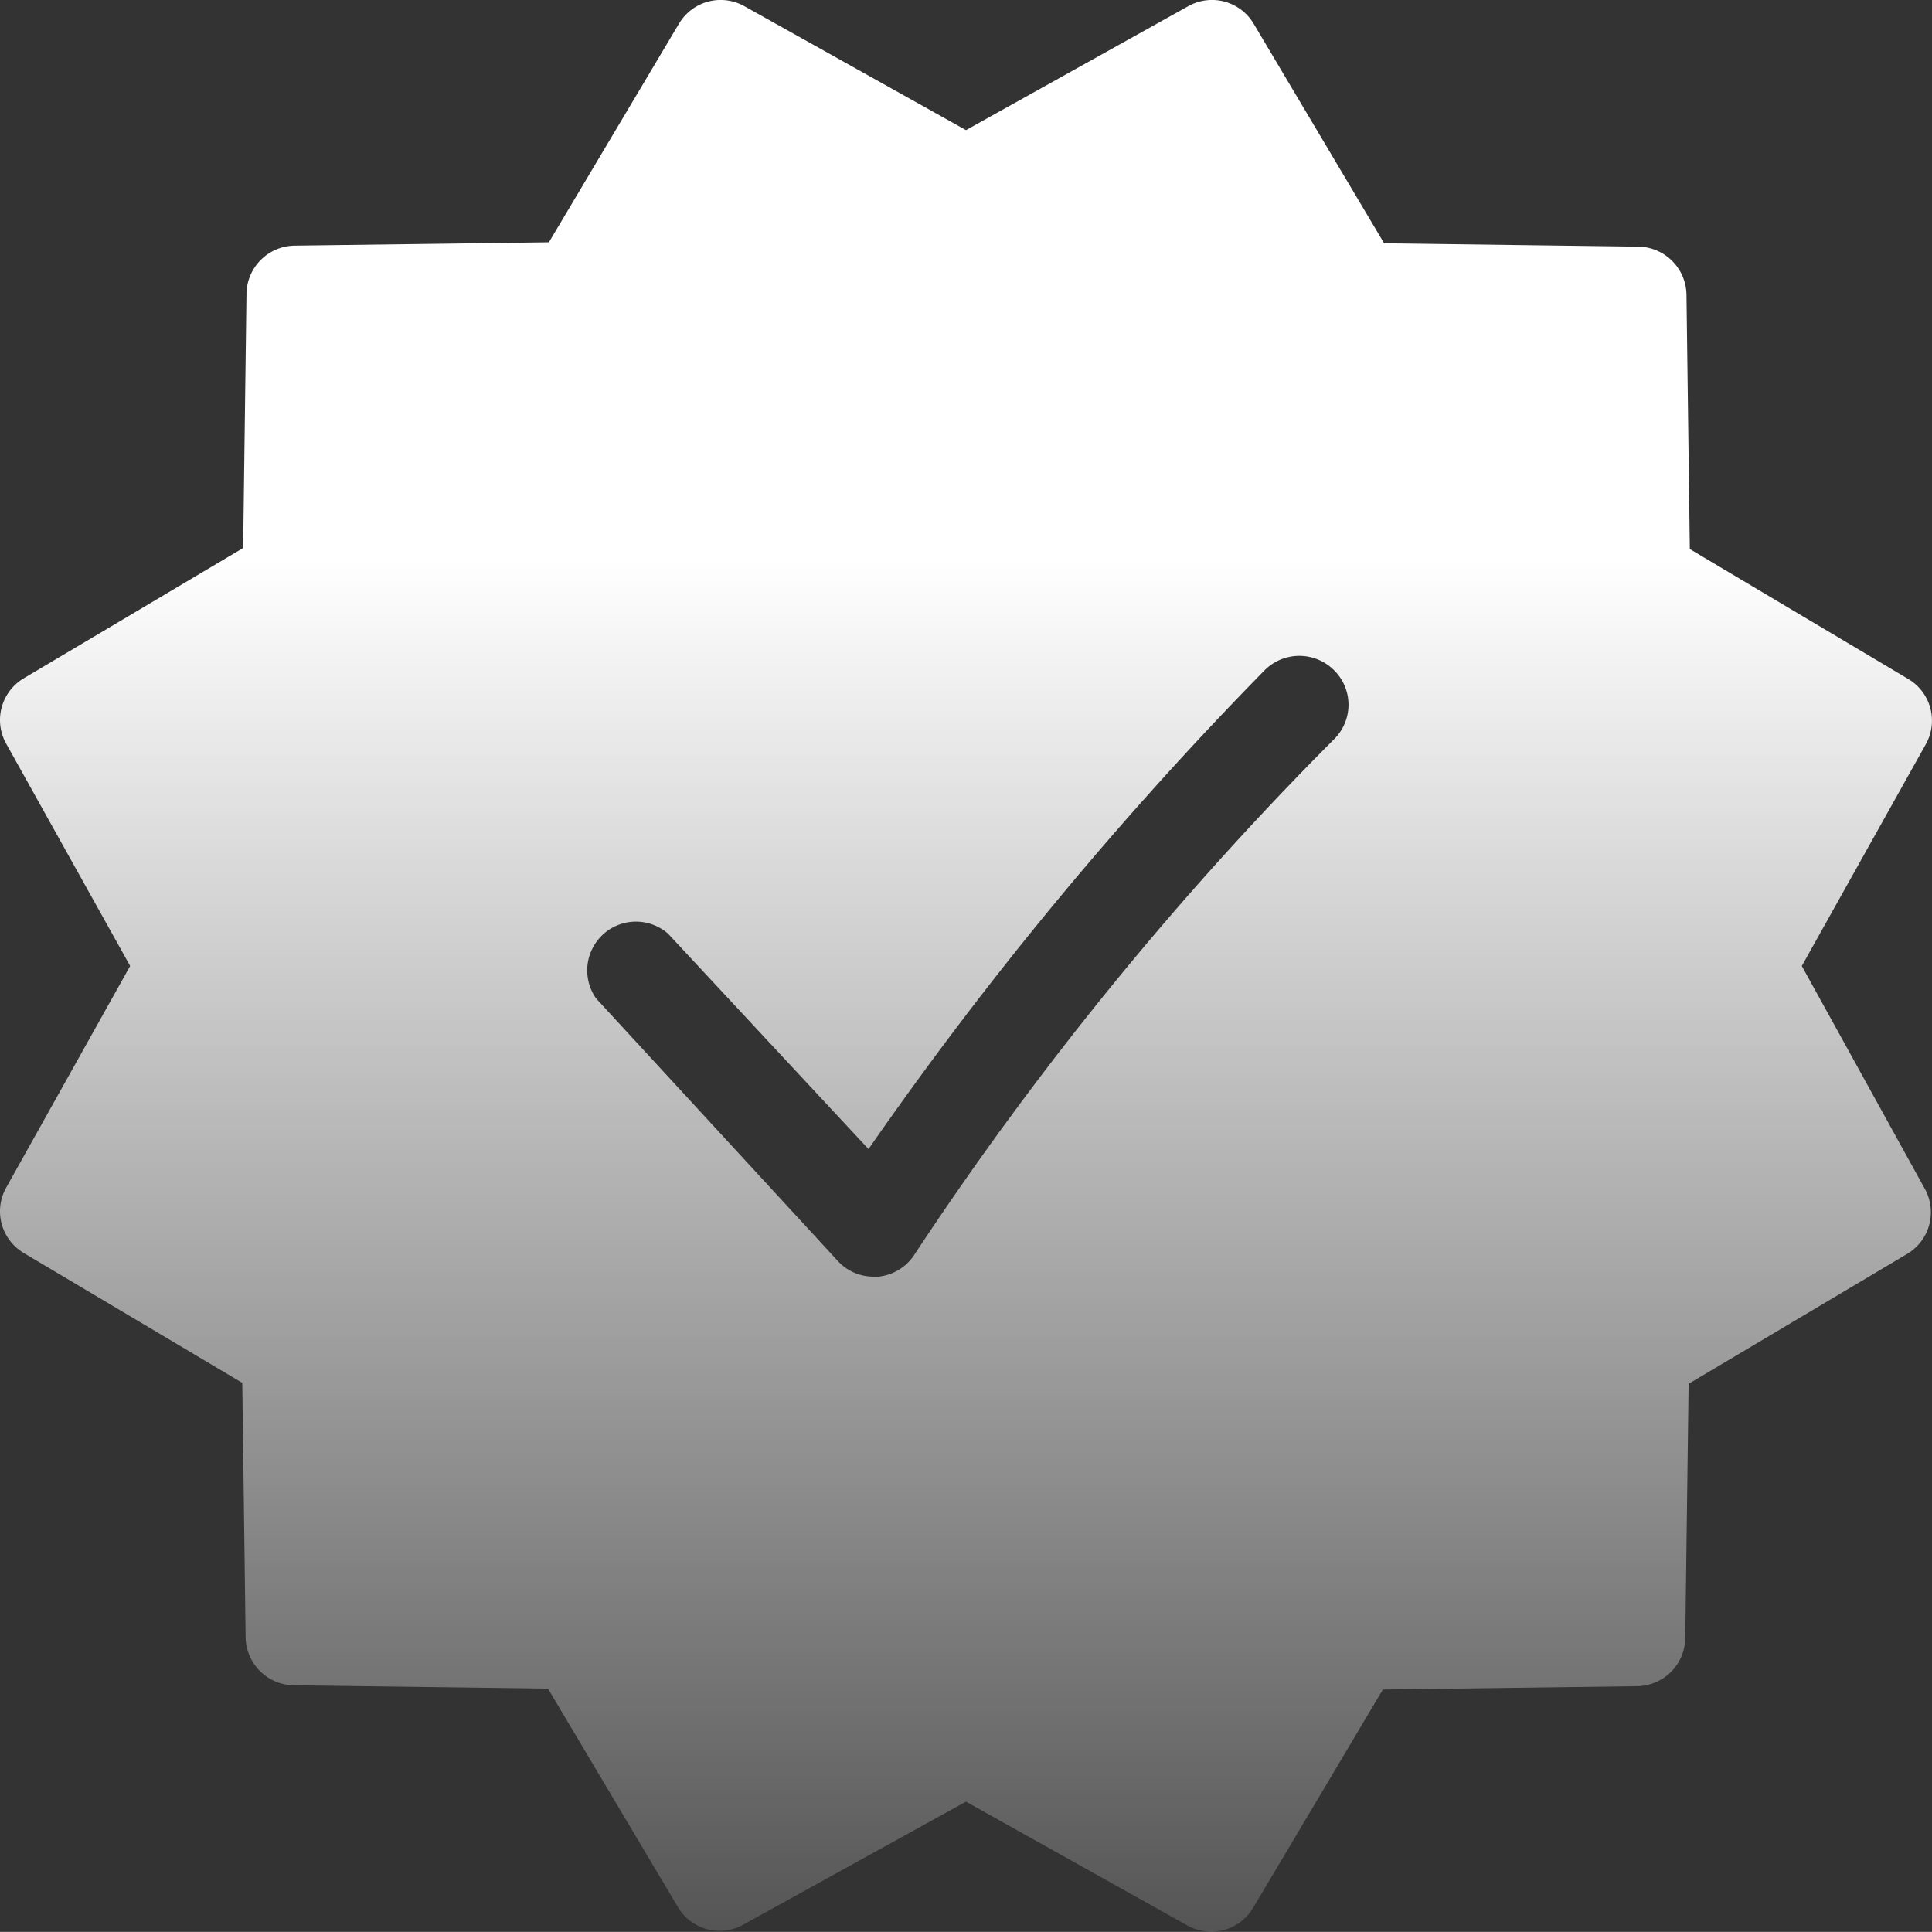 <svg xmlns="http://www.w3.org/2000/svg" xmlns:xlink="http://www.w3.org/1999/xlink" width="57.743" height="57.74" viewBox="0 0 57.743 57.74">
  <rect x="0" y="0" width="57.743" height="57.74" fill="#333333" stroke="none"/>
  <defs>
    <linearGradient id="linear-gradient" x1="0.5" y1="0.291" x2="0.5" y2="1" gradientUnits="objectBoundingBox">
      <stop offset="0" stop-color="#fff"/>
      <stop offset="1" stop-color="#fff" stop-opacity="0.161"/>
    </linearGradient>
  </defs>
  <g id="noun-certified-3324969" transform="translate(-89.895 -19.896)">
    <path id="Path_63276" data-name="Path 63276" d="M143.747,48.767l3.71-6.634a1.448,1.448,0,0,0-.525-1.942L140.4,36.306l-.1-7.6a1.458,1.458,0,0,0-1.437-1.438l-7.6-.1L127.361,20.6a1.448,1.448,0,0,0-1.942-.525l-6.653,3.71-6.634-3.71a1.448,1.448,0,0,0-1.942.525L106.3,27.138l-7.6.1a1.458,1.458,0,0,0-1.438,1.437l-.1,7.6L90.6,40.172a1.448,1.448,0,0,0-.525,1.942l3.71,6.653L90.075,55.4a1.448,1.448,0,0,0,.525,1.942l6.536,3.885.1,7.6a1.458,1.458,0,0,0,1.437,1.438l7.6.1L110.16,76.9h0a1.447,1.447,0,0,0,1.942.524l6.663-3.681,6.634,3.71a1.457,1.457,0,0,0,1.942-.525l3.885-6.536,7.6-.1a1.458,1.458,0,0,0,1.438-1.437l.1-7.6,6.536-3.885h0a1.447,1.447,0,0,0,.524-1.942Zm-13.957-6.8a99.033,99.033,0,0,0-12.538,15.385,1.466,1.466,0,0,1-1.1.7h-.146a1.438,1.438,0,0,1-1.068-.466l-7.226-7.848A1.457,1.457,0,0,1,109.86,47.8l5.993,6.439A109.958,109.958,0,0,1,127.7,39.92a1.467,1.467,0,0,1,2.059,0,1.447,1.447,0,0,1,.029,2.049Z" transform="translate(0 0)" fill="url(#linear-gradient)"/>
  </g>
</svg>
